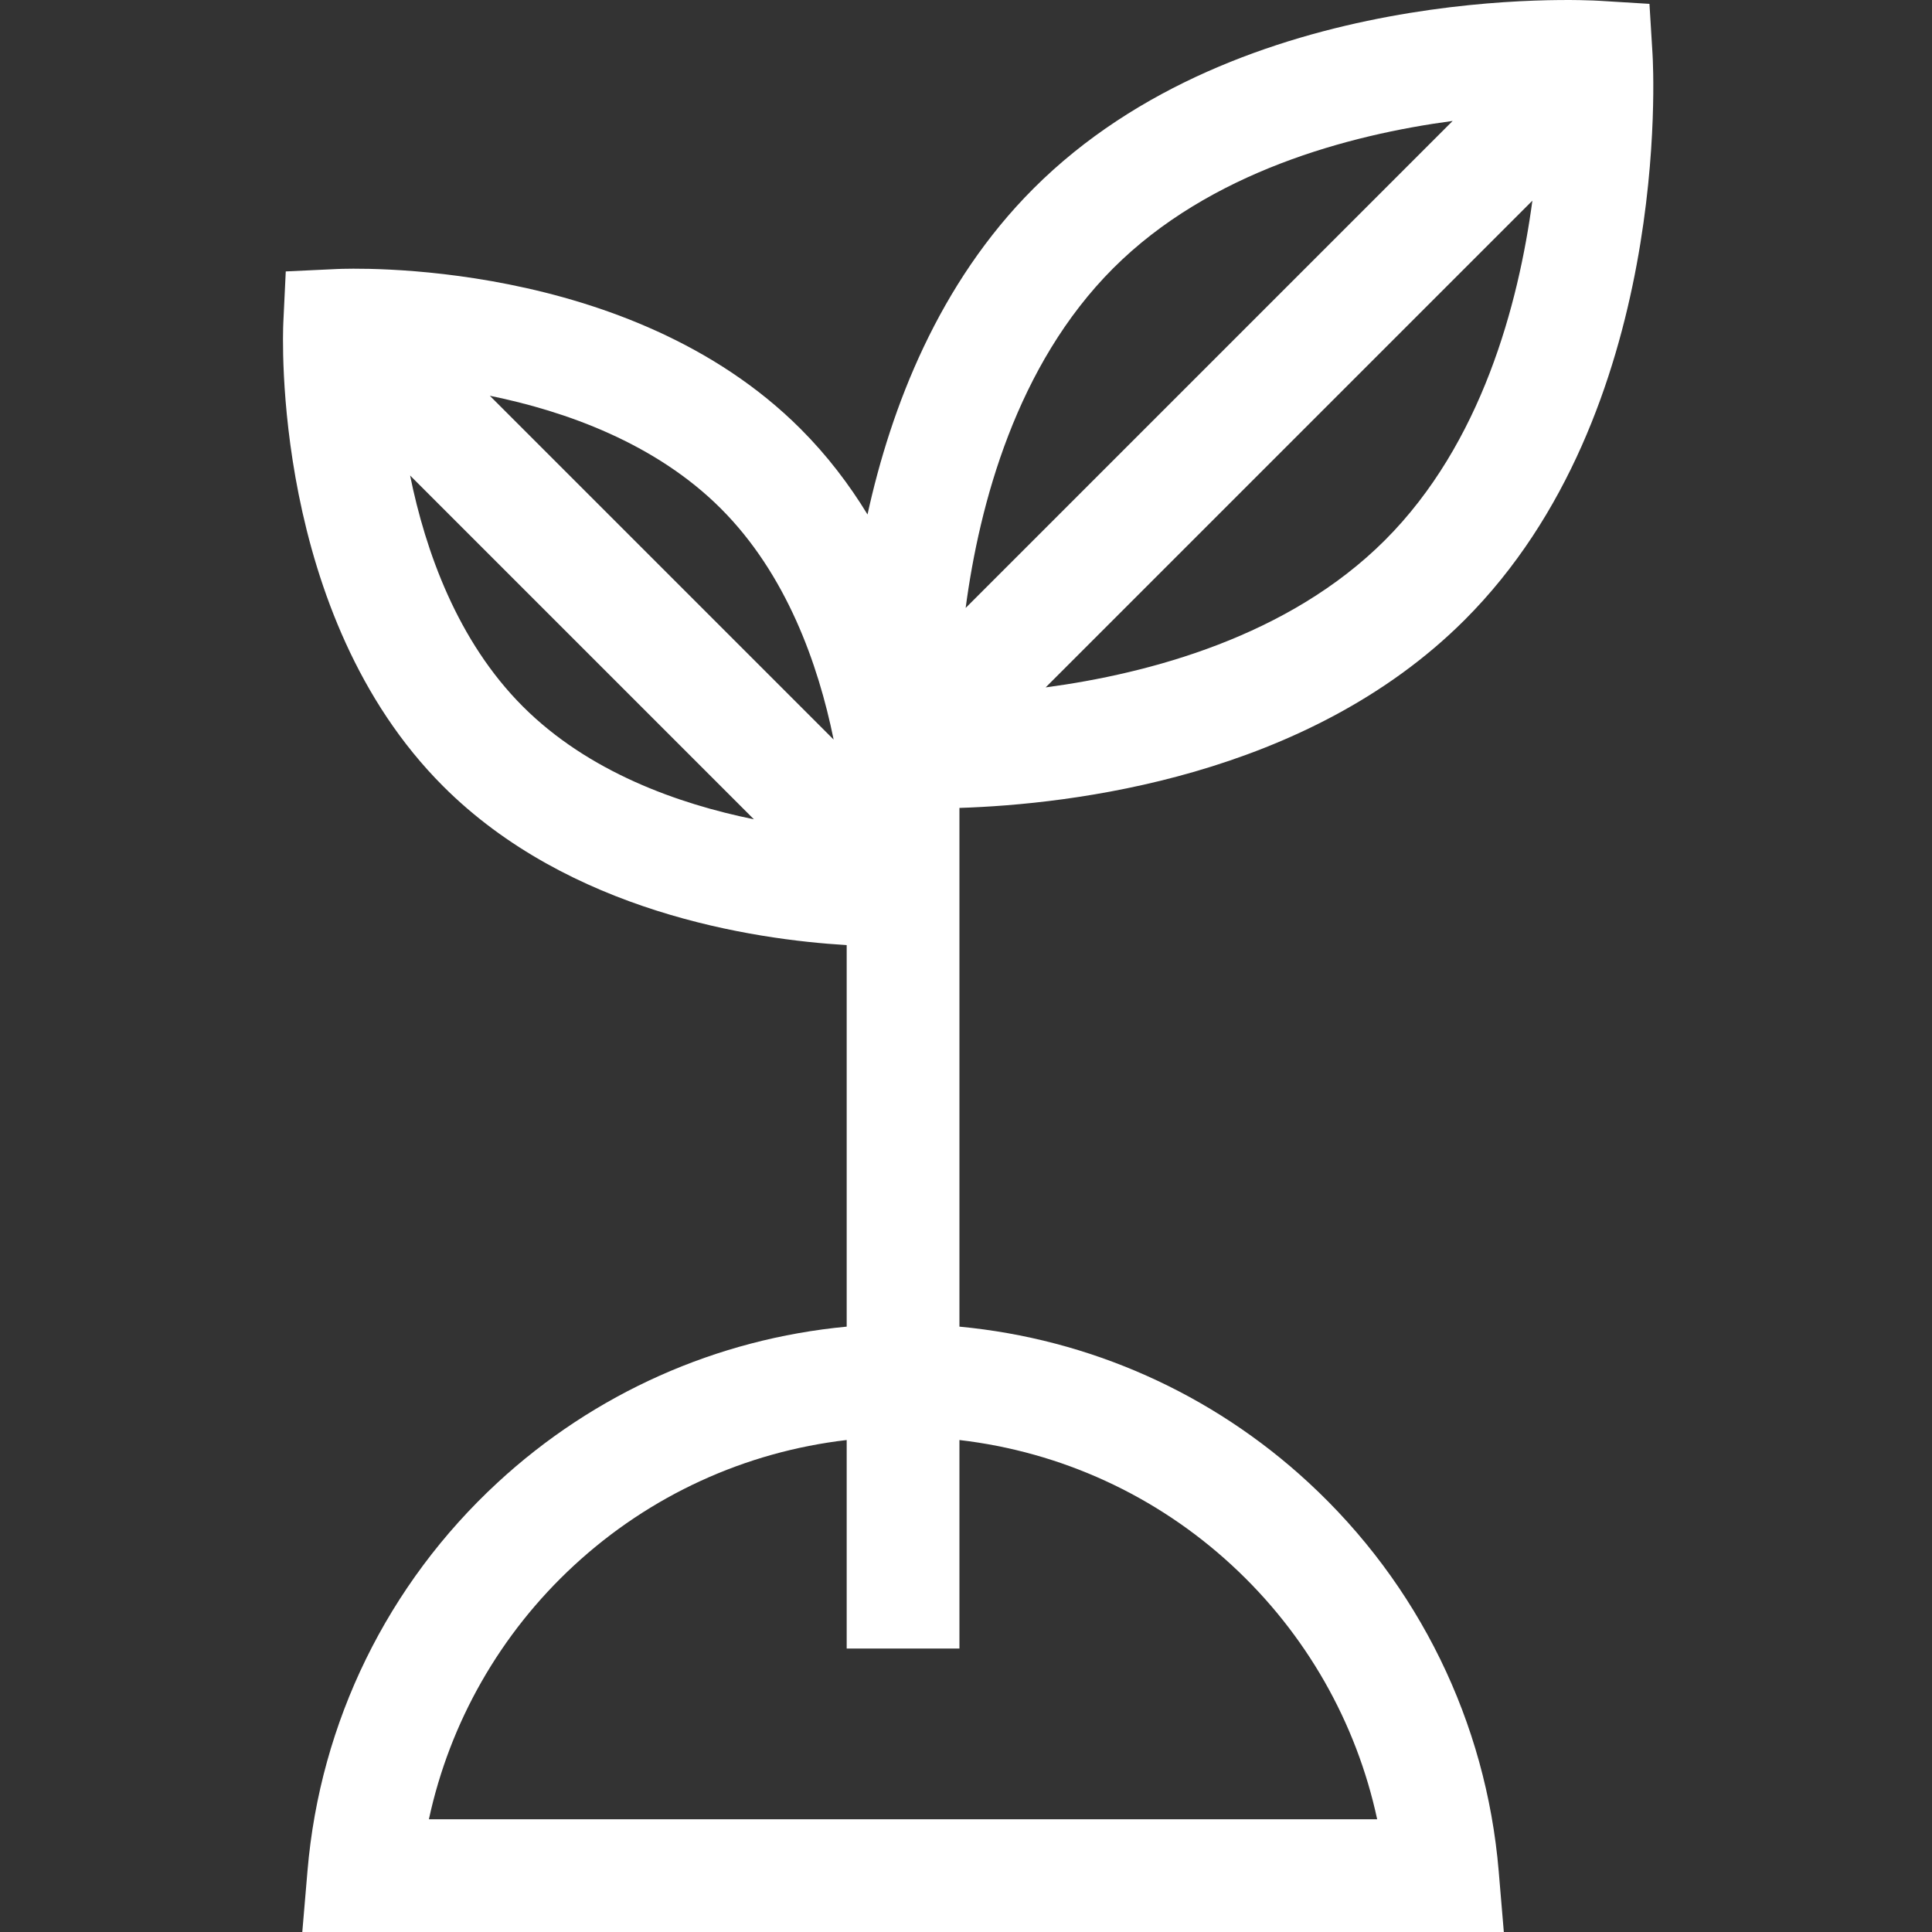 <svg width="45" height="45" viewBox="0 0 45 45" fill="none" xmlns="http://www.w3.org/2000/svg">
<rect x="0" y="0" width="45" height="45" fill="#333333" stroke="none"/>
<g clip-path="url(#clip0)">
<path d="M30.478 34.532C28.224 32.449 25.375 31.185 22.347 30.9V18.818C24.93 18.736 30.446 18.108 34.117 14.437C38.945 9.609 38.511 1.588 38.49 1.249L38.419 0.09L37.26 0.019C36.921 -0.002 28.9 -0.437 24.072 4.391C21.863 6.601 20.756 9.478 20.206 11.983C19.776 11.279 19.262 10.604 18.647 9.989C14.652 5.993 8.125 6.253 7.85 6.266L6.656 6.322L6.599 7.516C6.586 7.792 6.327 14.318 10.322 18.313C13.247 21.238 17.529 21.883 19.721 22.013V30.9C16.693 31.185 13.845 32.449 11.59 34.532C9.027 36.899 7.454 40.111 7.162 43.576L7.041 45H35.027L34.907 43.576C34.614 40.111 33.042 36.899 30.478 34.532ZM32.26 12.58C30.014 14.827 26.769 15.688 24.355 16.011L35.692 4.674C35.368 7.089 34.507 10.333 32.26 12.58ZM25.929 6.248C28.176 4.002 31.42 3.14 33.835 2.817L22.492 14.16C22.812 11.749 23.672 8.506 25.929 6.248ZM19.417 17.226L11.409 9.218C13.172 9.577 15.264 10.32 16.79 11.845C18.316 13.371 19.058 15.463 19.417 17.226ZM9.552 11.075L17.56 19.083C15.796 18.724 13.705 17.982 12.179 16.456C10.653 14.93 9.911 12.839 9.552 11.075ZM9.99 42.374C10.477 40.115 11.648 38.053 13.371 36.461C15.139 34.828 17.357 33.816 19.721 33.541V38.398H22.347V33.541C24.712 33.816 26.929 34.828 28.696 36.461C30.42 38.053 31.591 40.115 32.077 42.374H9.99Z" fill="white"/>
</g>
<defs>
<clipPath id="clip0">
<rect width="45" height="45" fill="white"/>
</clipPath>
</defs>
</svg>
